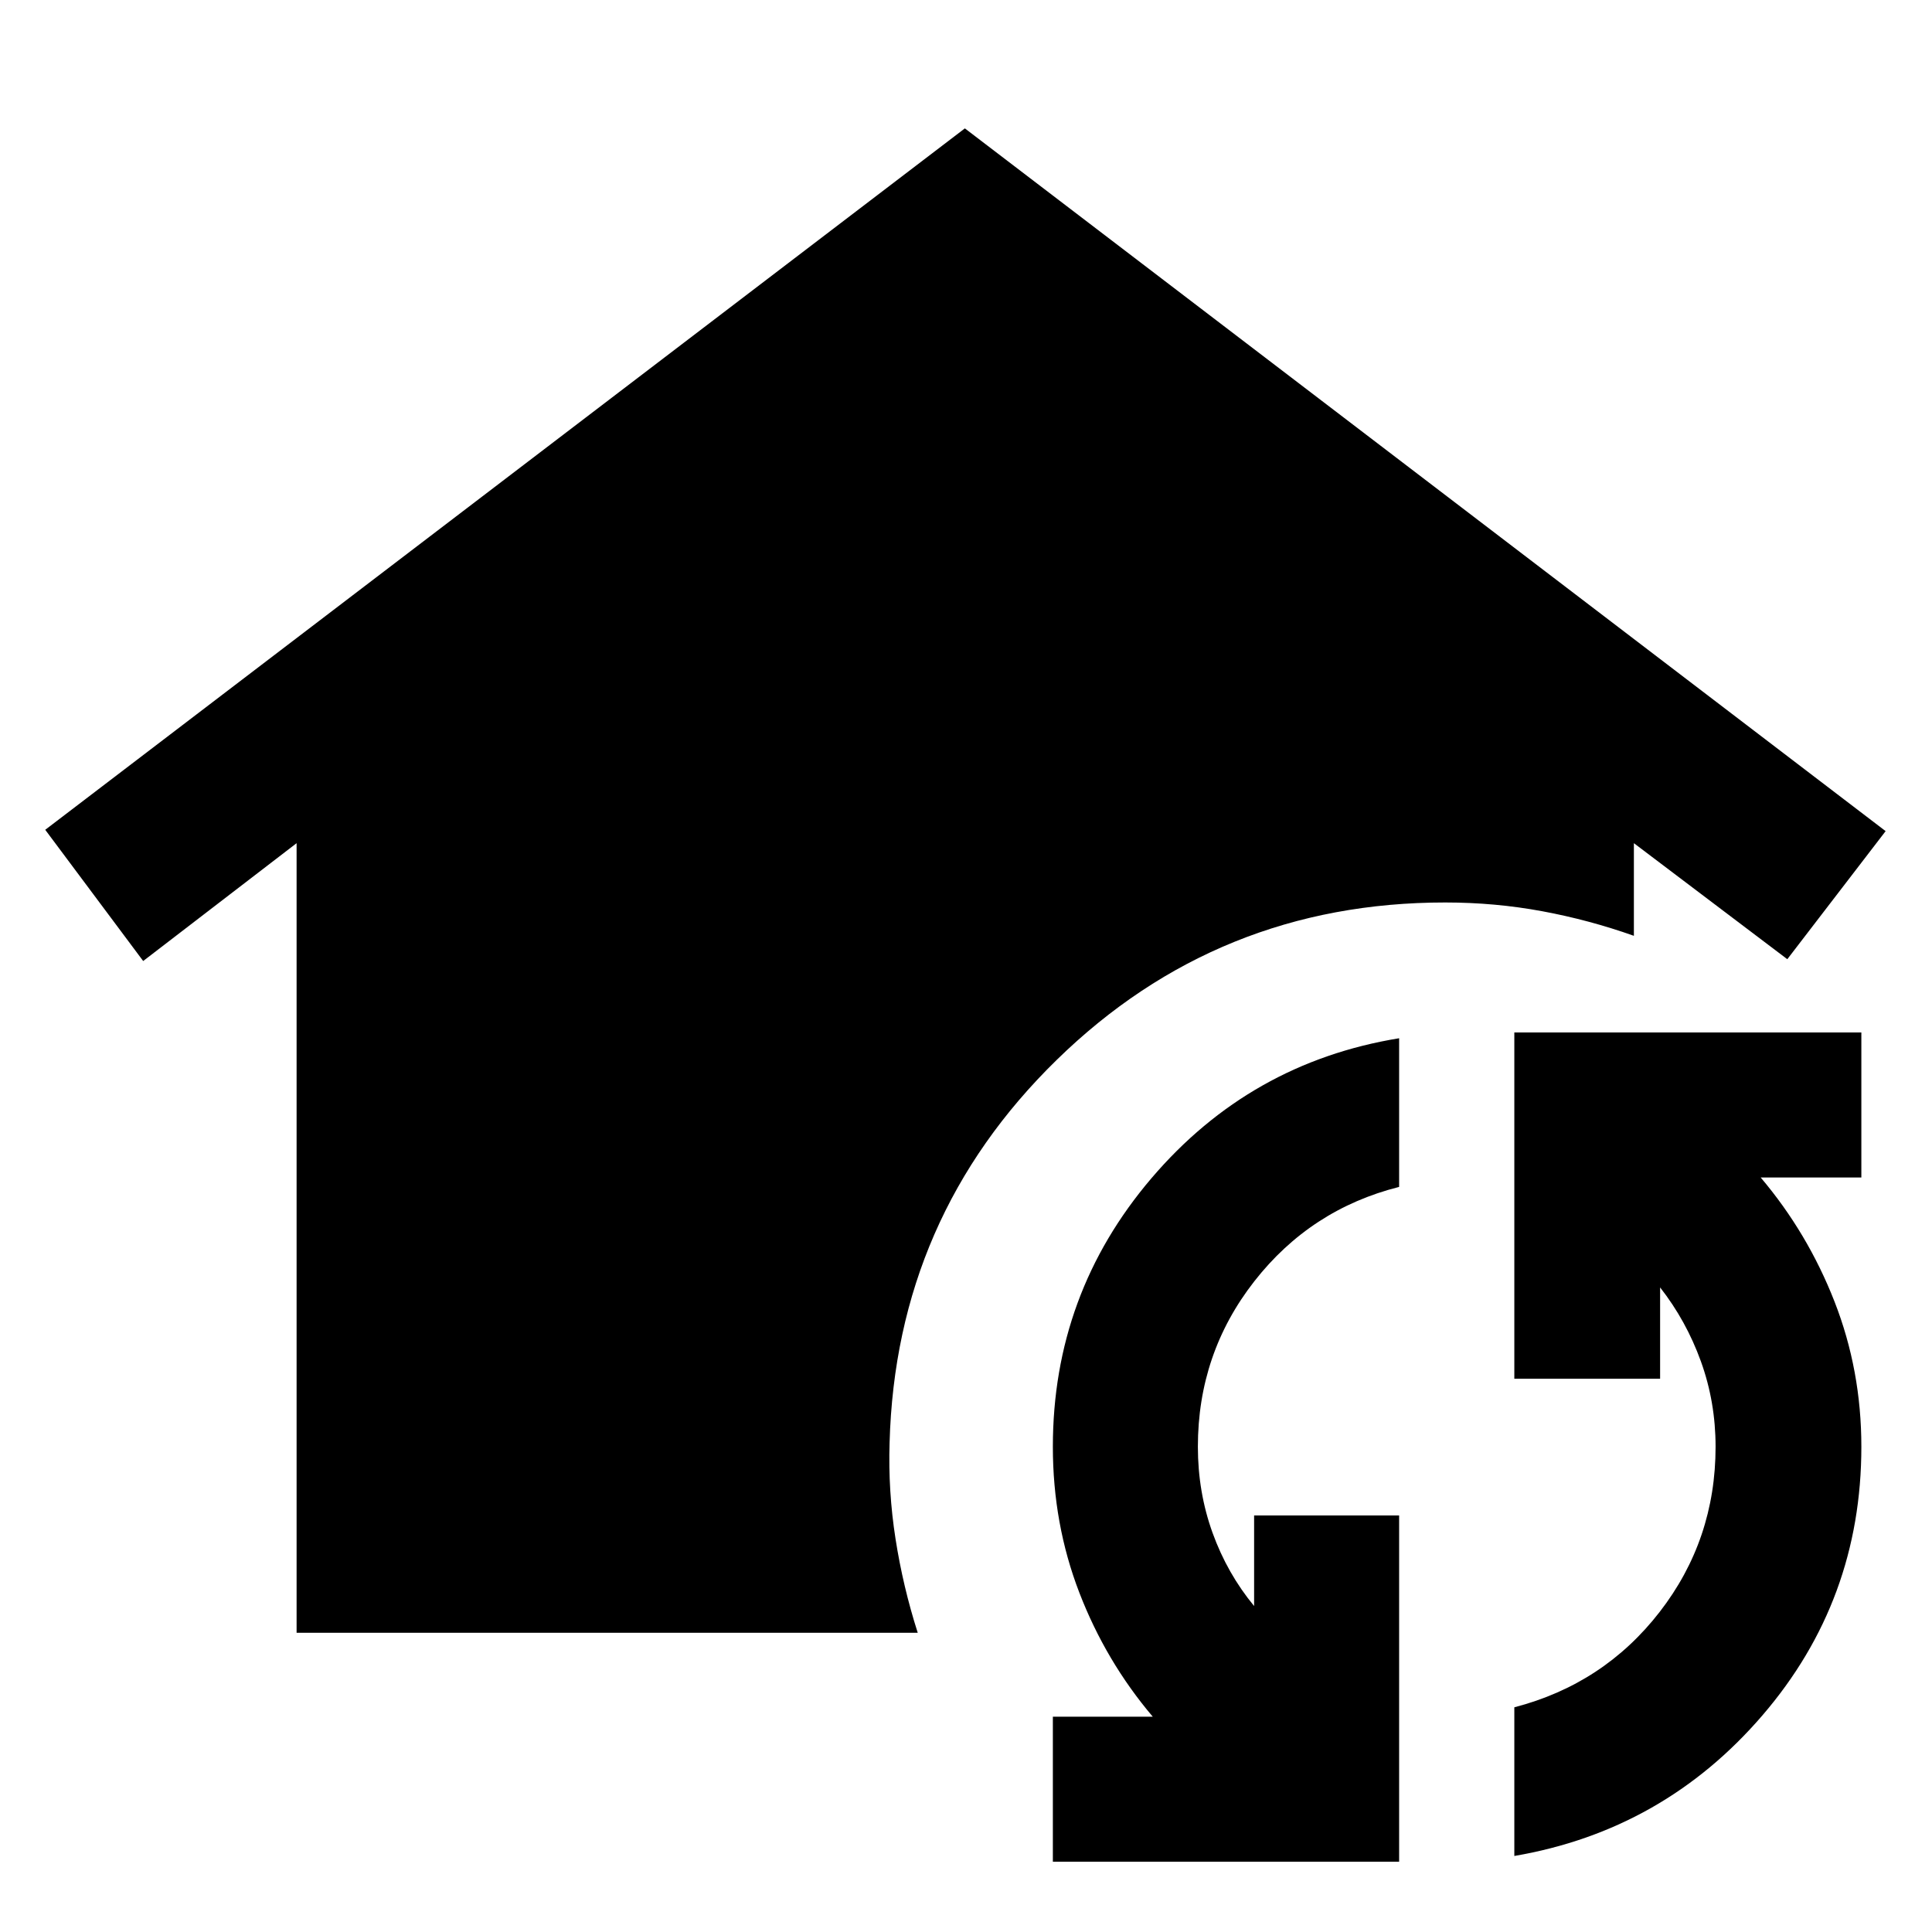 <svg xmlns="http://www.w3.org/2000/svg" height="40" viewBox="0 -960 960 960" width="40"><path d="M147.376-148.695v-392.334l-76.232 58.551-48.667-65.203 456.958-348.523 457.522 349.189-48.855 63.638-76.232-57.652V-495q-22.203-7.884-45.594-12.224-23.392-4.341-48.16-4.341-112.936 0-193.004 78.184-80.068 78.184-83.083 190.366-.754 23.914 2.956 47.682 3.711 23.768 11.029 46.638H147.376ZM695.218-34.913H523.159v-72.058h49.652q-23.362-27.566-36.507-61.681-13.145-34.116-13.145-72.478 0-75.957 48.986-133.407 48.986-57.449 123.073-69.565v73.87q-44 11.116-72 46.957-28 35.84-28 82.145 0 22.593 7.297 42.789 7.297 20.195 20.644 36.369v-44.999h72.059v172.058Zm57.245-2.87v-73.869q44.435-11.551 72.218-47.392 27.782-35.84 27.782-82.086 0-22.218-7.296-42.413-7.297-20.195-20.268-36.746v45.376h-72.436v-172.058h172.436v72.058H874.87q23.362 27.565 36.696 61.681 13.333 34.116 13.333 72.102 0 76.333-49.174 133.5T752.463-37.782Z"/></svg>